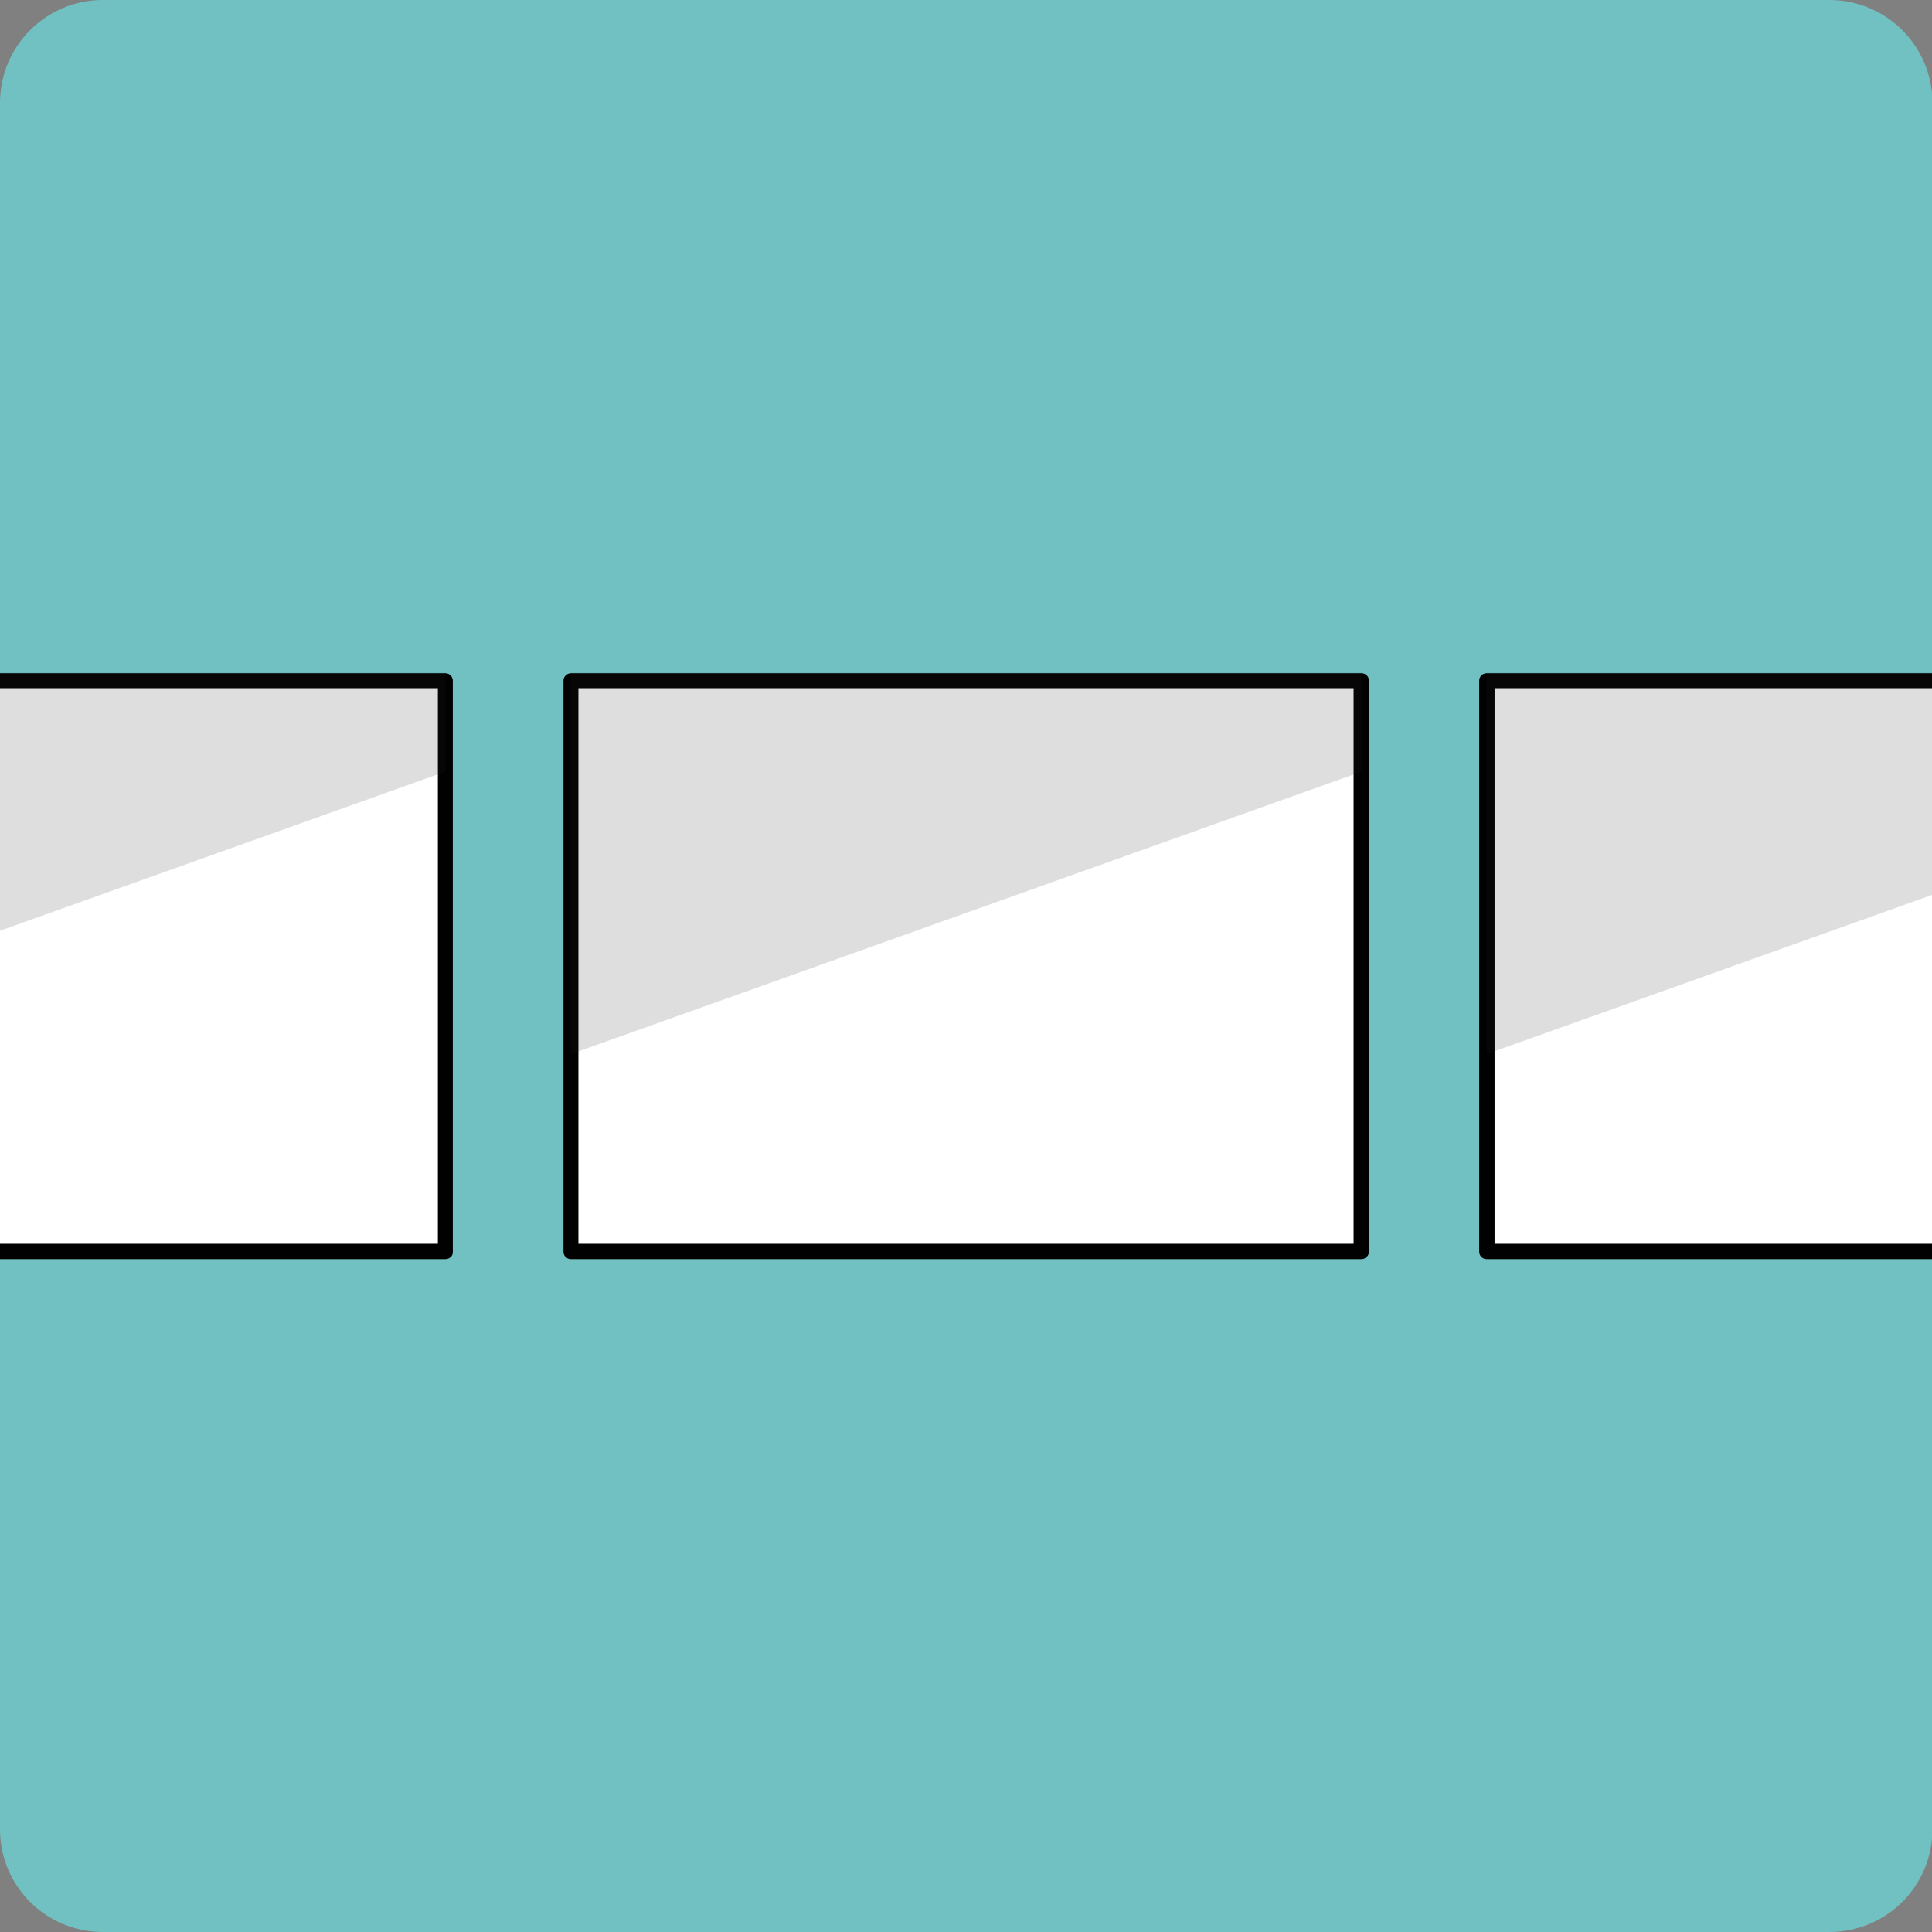 <?xml version="1.0" encoding="utf-8"?>
<!-- Generator: Adobe Illustrator 26.2.1, SVG Export Plug-In . SVG Version: 6.00 Build 0)  -->
<svg version="1.1" id="Layer_1" xmlns="http://www.w3.org/2000/svg" xmlns:xlink="http://www.w3.org/1999/xlink" x="0px" y="0px"
	 viewBox="0 0 43.99 43.99" style="enable-background:new 0 0 43.99 43.99;" xml:space="preserve">
<rect x="0" y="0" width="43.99" height="43.99" fill="#808080" stroke="none"/>
<style type="text/css">
	.st0{fill:#71C1C2;}
	.st1{clip-path:url(#SVGID_00000000204346850123842760000013140475713671603364_);}
	.st2{fill:#FFFFFF;}
	.st3{fill:#010101;}
	.st4{opacity:0.15;}
	.st5{fill:#221F20;}
</style>
<g>
	<path class="st0" d="M41.65,43.99H2.34C1.05,43.99,0,42.95,0,41.65V2.34C0,1.05,1.05,0,2.34,0h39.31C42.95,0,44,1.05,44,2.34v39.31
		C44,42.95,42.95,43.99,41.65,43.99z"/>
</g>
<g>
	<g>
		<defs>
			<rect id="SVGID_1_" x="-0.01" y="12" width="44" height="20"/>
		</defs>
		<clipPath id="SVGID_00000122719919917350353060000003516285021271223483_">
			<use xlink:href="#SVGID_1_"  style="overflow:visible;"/>
		</clipPath>
		<g style="clip-path:url(#SVGID_00000122719919917350353060000003516285021271223483_);">
			<g>
				<g>
					<rect x="-7.86" y="15.5" class="st2" width="18" height="13"/>
					<path class="st3" d="M10.14,28.67h-18c-0.1,0-0.17-0.08-0.17-0.17v-13c0-0.1,0.08-0.17,0.17-0.17h18c0.1,0,0.17,0.08,0.17,0.17
						v13C10.32,28.59,10.24,28.67,10.14,28.67z M-7.68,28.32H9.97V15.67H-7.68V28.32z"/>
				</g>
				<g class="st4">
					<polygon class="st5" points="10.14,17.57 -7.86,24 -7.86,15.32 10.14,15.32 					"/>
				</g>
			</g>
			<g>
				<g>
					<rect x="13" y="15.5" class="st2" width="18" height="13"/>
					<path class="st3" d="M31,28.67H13c-0.1,0-0.17-0.08-0.17-0.17v-13c0-0.1,0.08-0.17,0.17-0.17h18c0.1,0,0.17,0.08,0.17,0.17v13
						C31.17,28.59,31.09,28.67,31,28.67z M13.17,28.32h17.65V15.67H13.17V28.32z"/>
				</g>
				<g class="st4">
					<polygon class="st5" points="31,17.57 13,24 13,15.32 31,15.32 					"/>
				</g>
			</g>
			<g>
				<g>
					<rect x="33.85" y="15.5" class="st2" width="18" height="13"/>
					<path class="st3" d="M51.85,28.67h-18c-0.1,0-0.17-0.08-0.17-0.17v-13c0-0.1,0.08-0.17,0.17-0.17h18c0.1,0,0.17,0.08,0.17,0.17
						v13C52.03,28.59,51.95,28.67,51.85,28.67z M34.03,28.32h17.65V15.67H34.03V28.32z"/>
				</g>
				<g class="st4">
					<polygon class="st5" points="51.85,17.57 33.85,24 33.85,15.32 51.85,15.32 					"/>
				</g>
			</g>
		</g>
	</g>
</g>
</svg>
